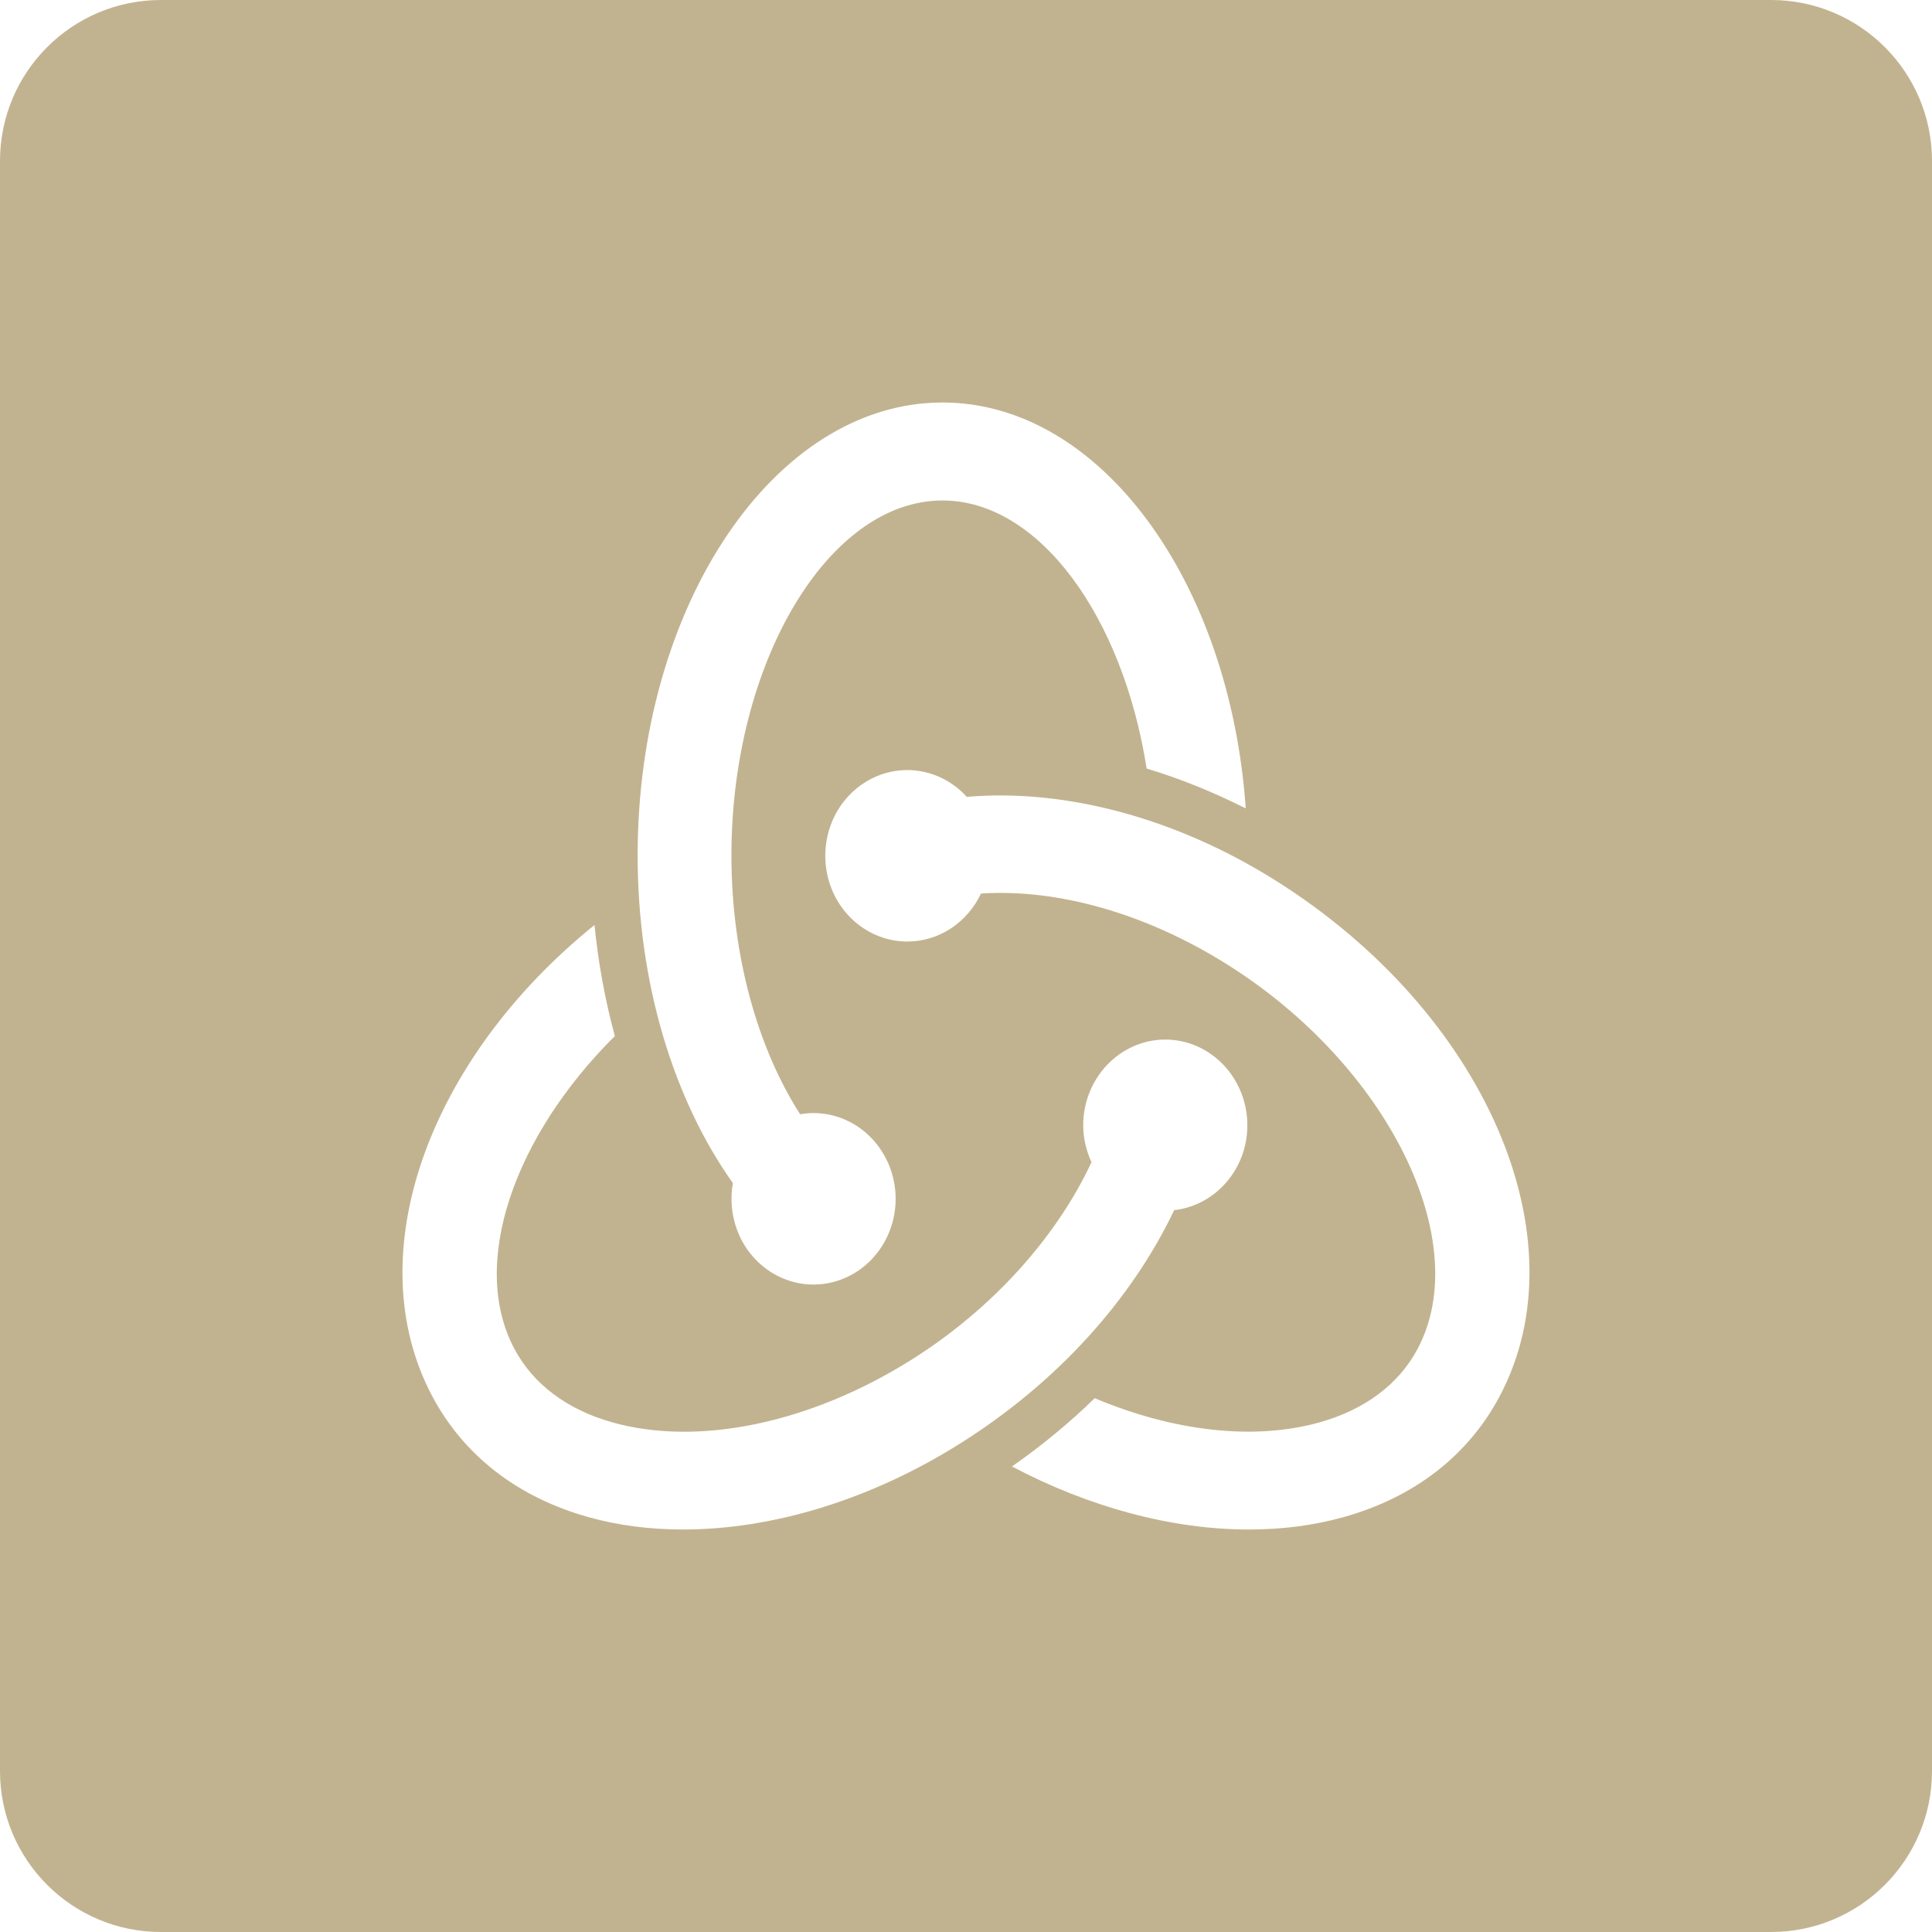 <svg width="24" height="24" viewBox="0 0 24 24" fill="none" xmlns="http://www.w3.org/2000/svg">
<path fill-rule="evenodd" clip-rule="evenodd" d="M2 0C0.895 0 0 0.895 0 2V22C0 23.105 0.895 24 2 24H22C23.105 24 24 23.105 24 22V2C24 0.895 23.105 0 22 0H2ZM7.921 10.627C7.921 7.524 9.62 5 11.708 5C13.664 5 15.277 7.213 15.475 10.042C15.071 9.839 14.658 9.671 14.244 9.547C13.948 7.659 12.908 6.217 11.708 6.217C10.287 6.217 9.086 8.237 9.086 10.627C9.086 11.882 9.419 13.032 9.94 13.842C9.995 13.832 10.05 13.827 10.106 13.827C10.376 13.827 10.636 13.939 10.827 14.139C11.018 14.339 11.126 14.61 11.126 14.892C11.126 15.175 11.018 15.446 10.827 15.645C10.636 15.845 10.376 15.957 10.106 15.957C9.956 15.957 9.808 15.923 9.673 15.856C9.537 15.79 9.418 15.693 9.322 15.573C9.226 15.453 9.157 15.312 9.12 15.16C9.082 15.009 9.077 14.851 9.104 14.697C8.377 13.673 7.921 12.23 7.921 10.627ZM10.55 9.878C10.742 9.678 11.001 9.566 11.271 9.566C11.409 9.566 11.546 9.596 11.673 9.653C11.8 9.71 11.915 9.794 12.01 9.899C13.219 9.795 14.595 10.154 15.836 10.932C18.446 12.566 19.672 15.384 18.628 17.347C18.237 18.083 17.567 18.601 16.691 18.846C16.321 18.95 15.924 19 15.514 19C14.566 19 13.541 18.729 12.571 18.217C12.945 17.956 13.288 17.672 13.599 17.369C14.58 17.782 15.577 17.897 16.389 17.67C16.954 17.512 17.376 17.196 17.61 16.756C18.322 15.417 17.236 13.227 15.237 11.976C14.227 11.343 13.133 11.038 12.186 11.1C12.102 11.279 11.972 11.429 11.81 11.535C11.649 11.64 11.462 11.696 11.271 11.696C11.001 11.696 10.742 11.584 10.55 11.384C10.359 11.184 10.252 10.914 10.252 10.631C10.252 10.348 10.359 10.077 10.55 9.878ZM5.371 17.347C4.437 15.592 5.322 13.156 7.385 11.491C7.433 11.97 7.518 12.431 7.638 12.87C6.391 14.108 5.826 15.697 6.39 16.756C6.624 17.196 7.046 17.512 7.61 17.67C8.678 17.969 10.063 17.68 11.315 16.896C12.353 16.245 13.138 15.342 13.559 14.437C13.495 14.298 13.456 14.143 13.456 13.979C13.456 13.392 13.914 12.914 14.476 12.914C15.038 12.914 15.495 13.392 15.495 13.979C15.495 14.527 15.096 14.975 14.586 15.033C14.067 16.123 13.152 17.165 11.914 17.94C10.808 18.633 9.593 19 8.486 19C8.075 19 7.679 18.95 7.309 18.846C6.433 18.601 5.763 18.083 5.371 17.347Z" fill="#C2B390"/>
</svg>
